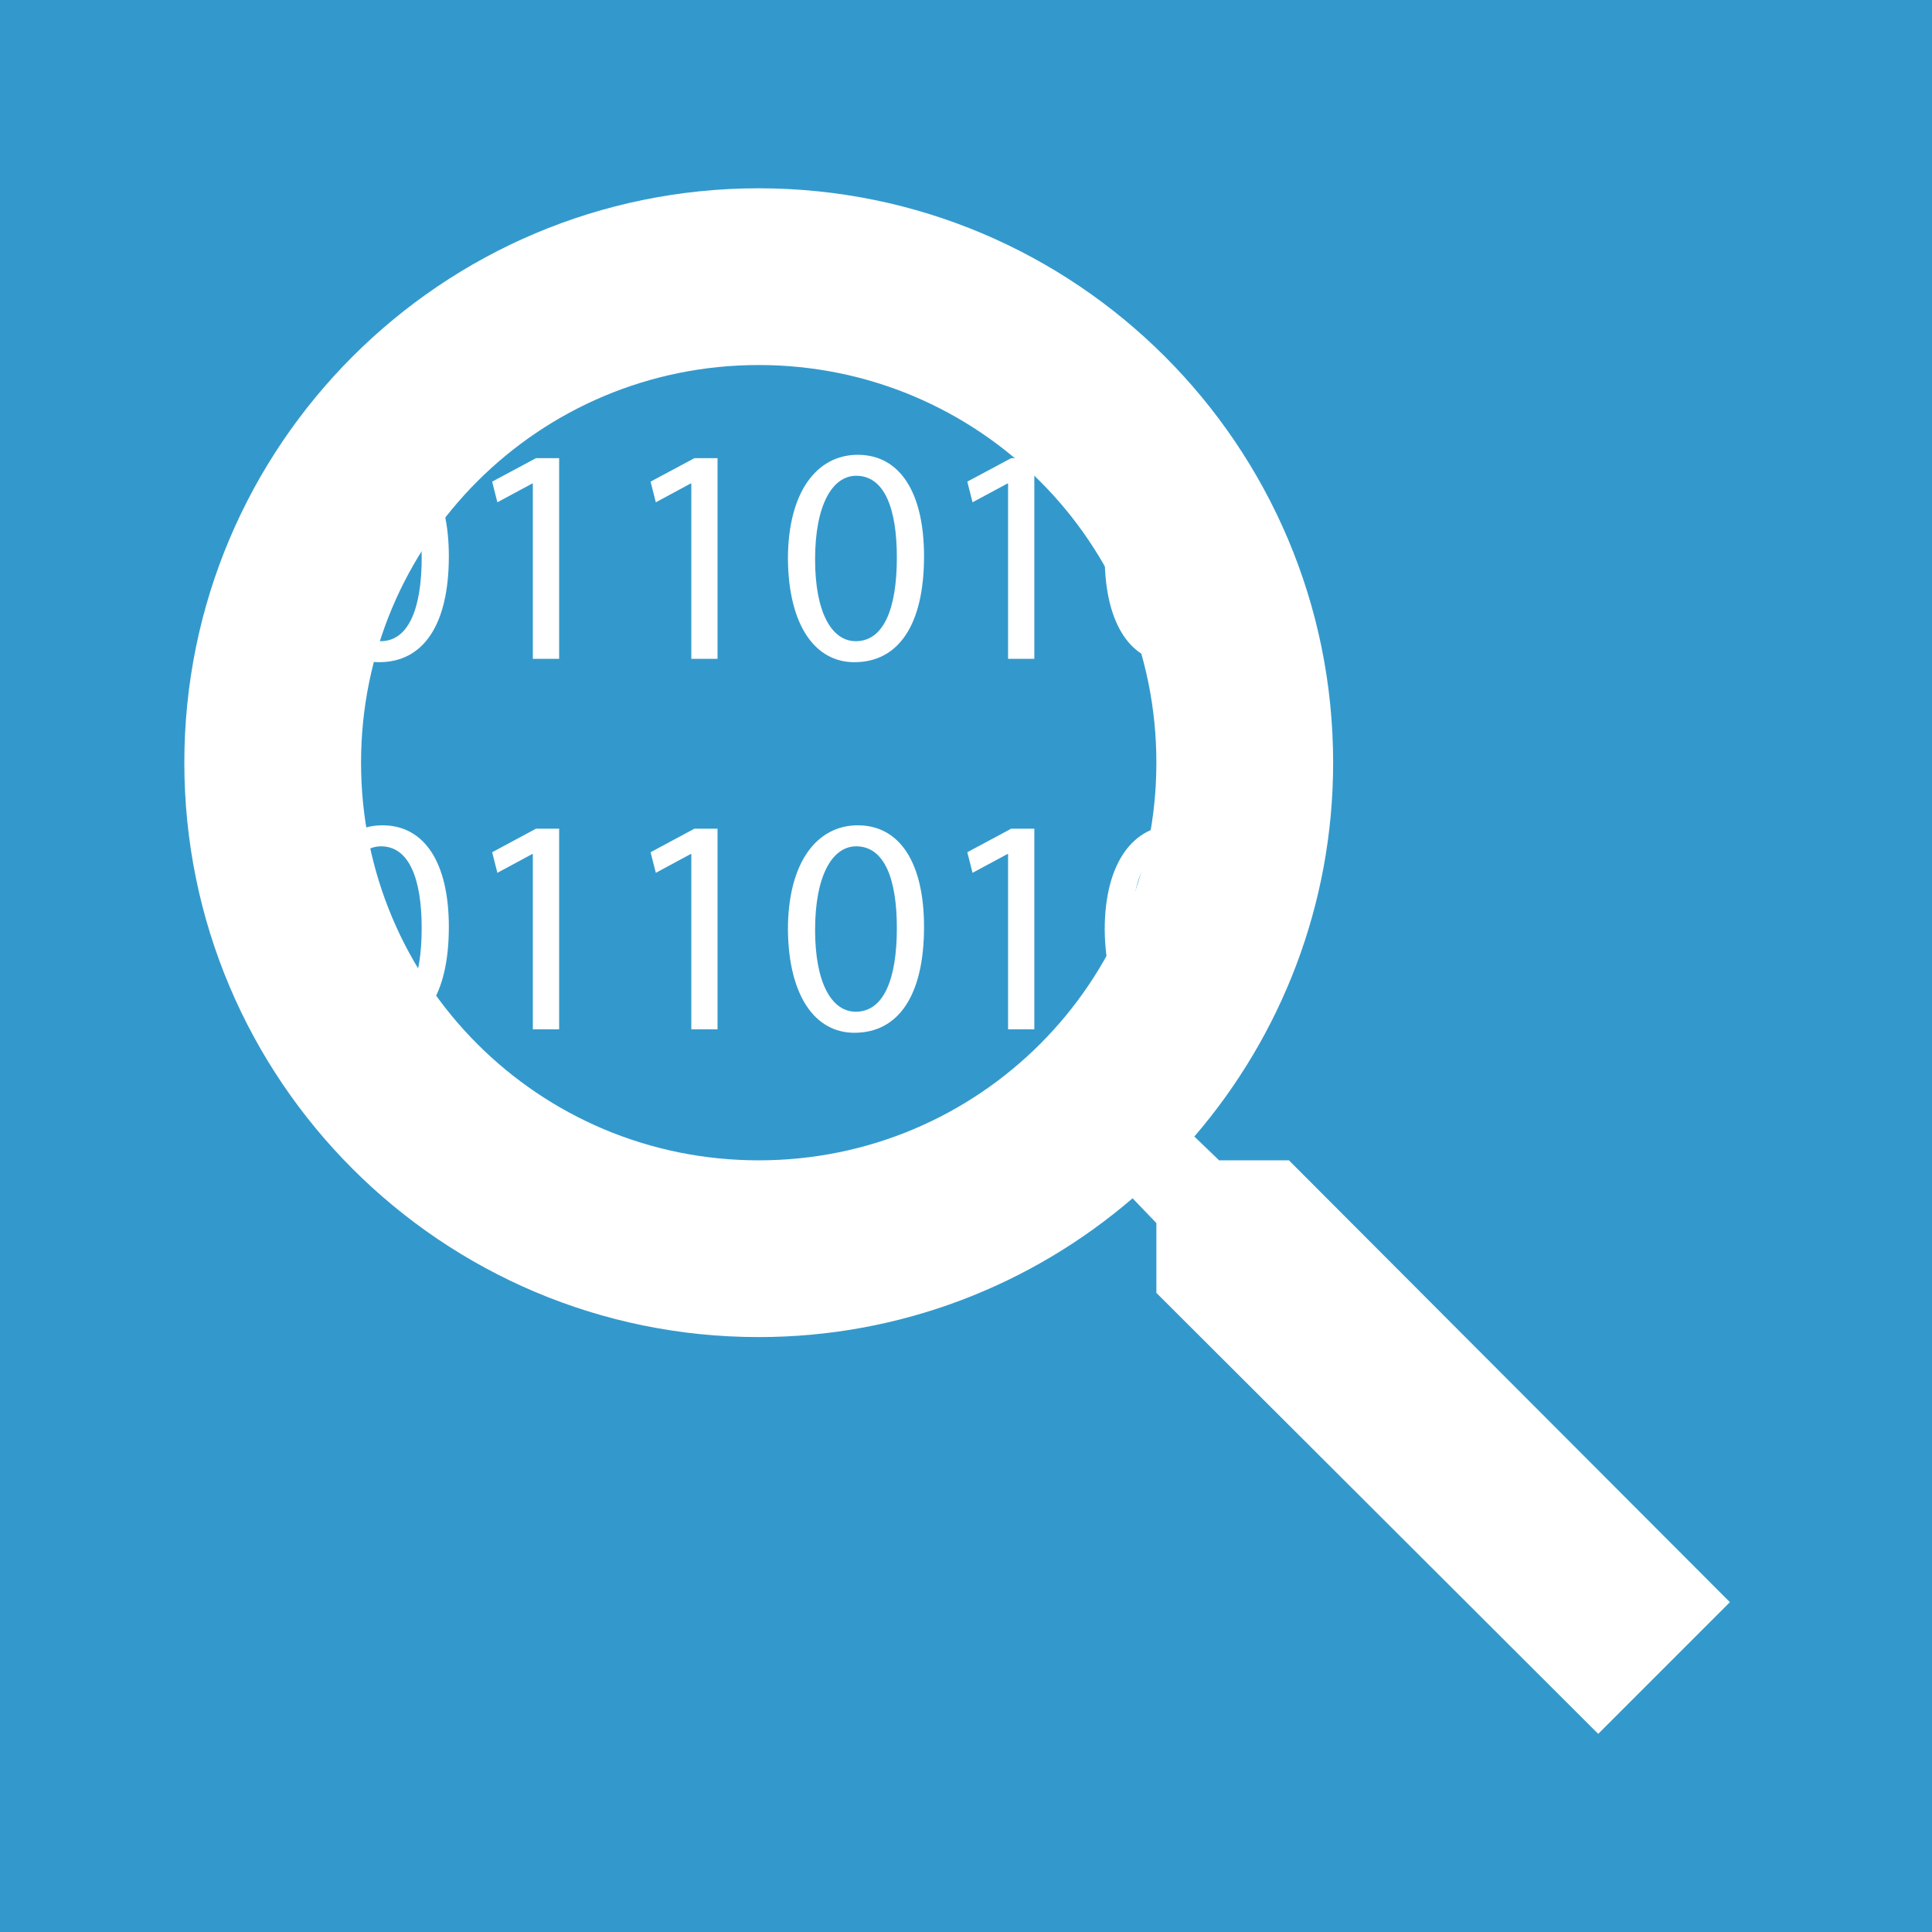 <?xml version="1.0" encoding="utf-8"?>
<!-- Generator: Adobe Illustrator 16.0.3, SVG Export Plug-In . SVG Version: 6.00 Build 0)  -->
<!DOCTYPE svg PUBLIC "-//W3C//DTD SVG 1.1//EN" "http://www.w3.org/Graphics/SVG/1.1/DTD/svg11.dtd">
<svg version="1.1" id="Ebene_1" xmlns:x="http://ns.adobe.com/Extensibility/1.0/" xmlns:i="http://ns.adobe.com/AdobeIllustrator/10.0/" xmlns:graph="http://ns.adobe.com/Graphs/1.0/"
	 xmlns="http://www.w3.org/2000/svg" xmlns:xlink="http://www.w3.org/1999/xlink" x="0px" y="0px" width="100px" height="100px"
	 viewBox="0 0 100 100" enable-background="new 0 0 100 100" xml:space="preserve">
<g>
	<rect fill="#3399CC" width="100" height="100"/>
	<g>
		<g>
			<g>
				<path fill="#FFFFFF" d="M23.232,28.796c0,3.531-1.309,5.479-3.611,5.479c-2.027,0-3.4-1.901-3.434-5.336
					c0-3.482,1.5-5.398,3.609-5.398C21.982,23.54,23.232,25.488,23.232,28.796z M17.594,28.955c0,2.7,0.826,4.233,2.105,4.233
					c1.443,0,2.127-1.676,2.127-4.33c0-2.557-0.652-4.232-2.107-4.232C18.492,24.626,17.594,26.128,17.594,28.955z"/>
				<path fill="#FFFFFF" d="M27.58,25.026h-0.031l-1.805,0.973l-0.27-1.07l2.266-1.213h1.201v10.385H27.58V25.026z"/>
				<path fill="#FFFFFF" d="M35.781,25.026h-0.033l-1.803,0.973l-0.271-1.07l2.266-1.213h1.199v10.385h-1.357V25.026z"/>
				<path fill="#FFFFFF" d="M47.828,28.796c0,3.531-1.313,5.479-3.607,5.479c-2.031,0-3.404-1.901-3.438-5.336
					c0-3.482,1.502-5.398,3.613-5.398C46.578,23.54,47.828,25.488,47.828,28.796z M42.189,28.955c0,2.7,0.834,4.233,2.107,4.233
					c1.441,0,2.125-1.676,2.125-4.33c0-2.557-0.65-4.232-2.105-4.232C43.088,24.626,42.189,26.128,42.189,28.955z"/>
				<path fill="#FFFFFF" d="M52.178,25.026h-0.033l-1.807,0.973l-0.27-1.07l2.268-1.213h1.201v10.385h-1.359V25.026z"/>
				<path fill="#FFFFFF" d="M64.225,28.796c0,3.531-1.309,5.479-3.607,5.479c-2.031,0-3.404-1.901-3.438-5.336
					c0-3.482,1.508-5.398,3.613-5.398C62.98,23.54,64.225,25.488,64.225,28.796z M58.586,28.955c0,2.7,0.83,4.233,2.113,4.233
					c1.432,0,2.119-1.676,2.119-4.33c0-2.557-0.65-4.232-2.105-4.232C59.482,24.626,58.586,26.128,58.586,28.955z"/>
				<path fill="#FFFFFF" d="M23.232,47.976c0,3.529-1.309,5.48-3.611,5.48c-2.027,0-3.4-1.903-3.434-5.338
					c0-3.482,1.5-5.4,3.609-5.4C21.982,42.718,23.232,44.667,23.232,47.976z M17.594,48.135c0,2.698,0.826,4.231,2.105,4.231
					c1.443,0,2.127-1.676,2.127-4.328c0-2.557-0.652-4.232-2.107-4.232C18.492,43.806,17.594,45.306,17.594,48.135z"/>
				<path fill="#FFFFFF" d="M27.58,44.204h-0.031l-1.805,0.973l-0.27-1.066l2.266-1.217h1.201v10.383H27.58V44.204z"/>
				<path fill="#FFFFFF" d="M35.781,44.204h-0.033l-1.803,0.973l-0.271-1.066l2.266-1.217h1.199v10.383h-1.357V44.204z"/>
				<path fill="#FFFFFF" d="M47.828,47.976c0,3.529-1.313,5.48-3.607,5.48c-2.031,0-3.404-1.903-3.438-5.338
					c0-3.482,1.502-5.4,3.613-5.4C46.578,42.718,47.828,44.667,47.828,47.976z M42.189,48.135c0,2.698,0.834,4.231,2.107,4.231
					c1.441,0,2.125-1.676,2.125-4.328c0-2.557-0.65-4.232-2.105-4.232C43.088,43.806,42.189,45.306,42.189,48.135z"/>
				<path fill="#FFFFFF" d="M52.178,44.204h-0.033l-1.807,0.973l-0.27-1.066l2.268-1.217h1.201v10.383h-1.359V44.204z"/>
				<path fill="#FFFFFF" d="M64.225,47.976c0,3.529-1.309,5.48-3.607,5.48c-2.031,0-3.404-1.903-3.438-5.338
					c0-3.482,1.508-5.4,3.613-5.4C62.98,42.718,64.225,44.667,64.225,47.976z M58.586,48.135c0,2.698,0.83,4.231,2.113,4.231
					c1.432,0,2.119-1.676,2.119-4.328c0-2.557-0.65-4.232-2.105-4.232C59.482,43.806,58.586,45.306,58.586,48.135z"/>
			</g>
		</g>
	</g>
</g>
<path fill="#FFFFFF" d="M66.715,60.059h-3.613l-1.283-1.232c4.484-5.218,7.184-11.989,7.184-19.351
	c0-16.42-13.313-29.73-29.732-29.73s-29.73,13.311-29.73,29.73S22.85,69.207,39.27,69.207c7.361,0,14.135-2.698,19.352-7.183
	l1.232,1.282v3.613l22.869,22.825l6.816-6.816L66.715,60.059z M39.27,60.059c-11.389,0-20.582-9.192-20.582-20.583
	c0-11.39,9.193-20.582,20.582-20.582c11.391,0,20.584,9.192,20.584,20.582C59.854,50.866,50.66,60.059,39.27,60.059z"/>
</svg>
